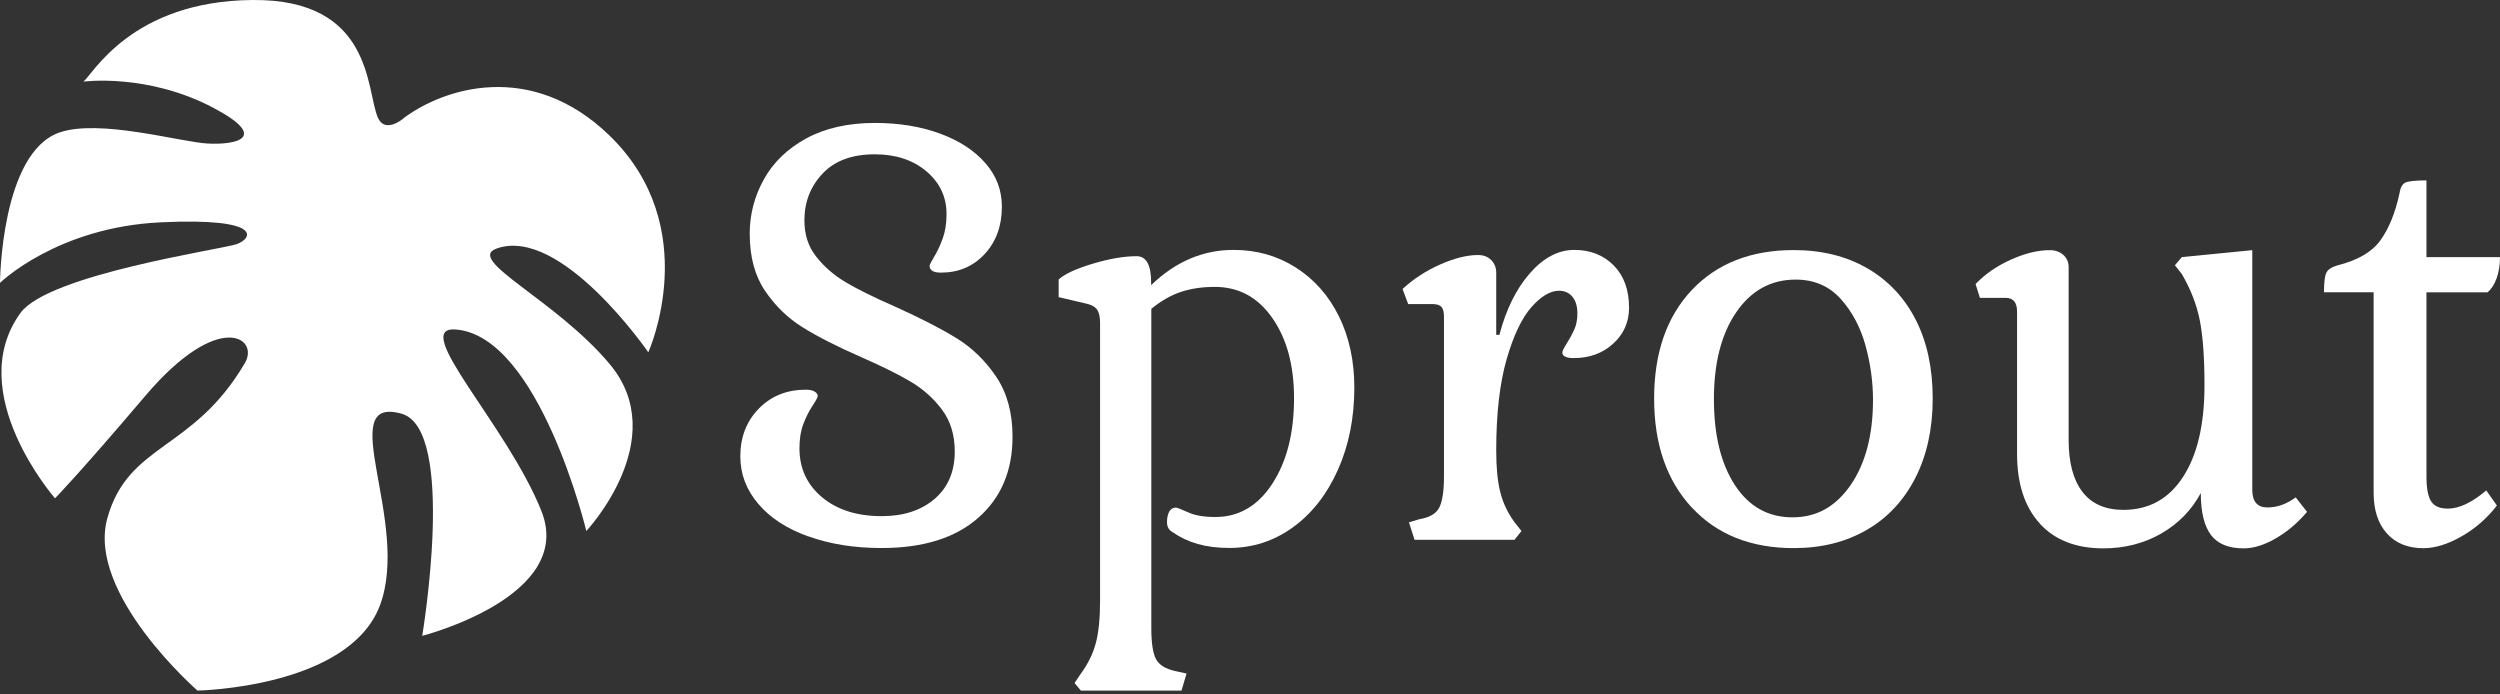 <svg width="270" height="75" viewBox="0 0 270 75" fill="none" xmlns="http://www.w3.org/2000/svg">
<rect x="0" y="0" width="270" height="75" fill="#333333" stroke="none"/>
<path d="M43.526 12.825C43.526 12.825 41.579 14.474 40.809 12.699C39.523 9.719 40.293 -0.126 27.251 0.001C14.21 0.119 10.035 8.016 9.011 8.813C9.011 8.813 15.967 7.88 23.104 11.675C29.271 14.954 25.304 15.678 22.352 15.497C19.399 15.316 10.787 12.835 6.466 14.293C0.091 16.439 0 30.549 0 30.549C0 30.549 6.168 24.527 17.38 24.01C28.592 23.485 27.233 25.785 25.567 26.365C23.901 26.945 5.226 29.625 2.201 33.81C-4.021 42.432 5.941 53.816 5.941 53.816C5.941 53.816 8.396 51.343 15.713 42.73C23.629 33.42 28.039 36.49 26.454 39.198C20.857 48.762 13.866 47.811 11.592 55.971C9.328 64.131 21.328 74.583 21.328 74.583C21.328 74.583 37.694 74.293 41.036 65.372C44.377 56.451 35.991 42.622 43.363 44.678C49.35 46.344 45.6 68.669 45.6 68.669C45.6 68.669 62.174 64.448 58.47 55.183C54.775 45.918 44.151 35.168 49.241 35.585C58.261 36.327 63.324 57.348 63.324 57.348C63.324 57.348 72.625 47.44 65.86 39.334C60.045 32.379 50.237 28.068 53.624 26.845C60.589 24.346 70.017 38.048 70.017 38.048C70.017 38.048 76.121 24.554 65.769 14.582C57.31 6.44 47.846 9.52 43.508 12.825H43.526Z" fill="white"/>
<path d="M87.328 57.945C84.991 57.112 83.18 55.935 81.894 54.413C80.599 52.901 79.956 51.189 79.956 49.287C79.956 47.204 80.626 45.483 81.957 44.125C83.288 42.767 84.982 42.087 87.02 42.087C87.427 42.087 87.744 42.151 87.971 42.286C88.197 42.422 88.315 42.585 88.315 42.767C88.315 42.902 88.125 43.265 87.735 43.853C87.346 44.442 87.02 45.103 86.748 45.828C86.476 46.552 86.341 47.413 86.341 48.409C86.341 50.582 87.156 52.348 88.786 53.707C90.416 55.065 92.562 55.745 95.234 55.745C97.589 55.745 99.491 55.12 100.94 53.879C102.389 52.638 103.113 50.926 103.113 48.753C103.113 46.987 102.661 45.492 101.755 44.27C100.849 43.047 99.726 42.042 98.395 41.245C97.055 40.448 95.261 39.56 92.997 38.564C90.416 37.432 88.324 36.373 86.712 35.367C85.1 34.371 83.741 33.058 82.636 31.428C81.522 29.797 80.97 27.741 80.97 25.242C80.97 23.159 81.477 21.203 82.501 19.364C83.524 17.526 85.045 16.058 87.083 14.944C89.121 13.84 91.584 13.278 94.482 13.278C97.109 13.278 99.464 13.668 101.547 14.437C103.63 15.207 105.26 16.276 106.437 17.634C107.615 18.993 108.203 20.551 108.203 22.317C108.203 24.4 107.578 26.111 106.338 27.443C105.088 28.783 103.521 29.444 101.619 29.444C100.804 29.444 100.396 29.2 100.396 28.692C100.396 28.602 100.568 28.276 100.904 27.705C101.248 27.144 101.547 26.483 101.818 25.74C102.09 24.988 102.226 24.119 102.226 23.123C102.226 21.266 101.501 19.726 100.052 18.504C98.603 17.281 96.747 16.665 94.482 16.665C92.037 16.665 90.153 17.354 88.849 18.739C87.536 20.125 86.875 21.809 86.875 23.802C86.875 25.341 87.3 26.655 88.17 27.741C89.03 28.828 90.09 29.743 91.358 30.495C92.626 31.247 94.392 32.116 96.656 33.112C99.373 34.335 101.583 35.467 103.276 36.508C104.979 37.55 106.41 38.945 107.587 40.684C108.765 42.431 109.353 44.587 109.353 47.168C109.353 50.836 108.122 53.752 105.649 55.926C103.177 58.099 99.708 59.186 95.225 59.186C92.282 59.186 89.646 58.77 87.31 57.927L87.328 57.945Z" fill="white"/>
<path d="M116.028 73.804L116.707 72.79C117.477 71.748 118.021 70.652 118.338 69.493C118.654 68.343 118.808 66.785 118.808 64.838V34.879C118.808 34.29 118.718 33.837 118.537 33.52C118.356 33.203 118.011 32.977 117.522 32.841L114.334 32.089V30.187C114.968 29.599 116.191 29.028 118.002 28.485C119.814 27.941 121.399 27.669 122.757 27.669C123.799 27.669 124.324 28.62 124.324 30.522V30.794C126.95 28.258 129.912 26.99 133.227 26.99C135.717 26.99 137.954 27.624 139.947 28.892C141.939 30.16 143.488 31.917 144.602 34.154C145.707 36.4 146.268 38.963 146.268 41.861C146.268 45.122 145.68 48.074 144.502 50.728C143.325 53.372 141.704 55.446 139.648 56.941C137.583 58.435 135.292 59.178 132.756 59.178C130.22 59.178 128.273 58.607 126.642 57.475C126.235 57.248 126.036 56.886 126.036 56.388C126.036 55.935 126.117 55.564 126.271 55.265C126.425 54.975 126.67 54.821 126.987 54.821C127.122 54.821 127.566 54.993 128.309 55.328C129.052 55.673 130.039 55.836 131.261 55.836C133.797 55.836 135.844 54.64 137.411 52.24C138.978 49.84 139.756 46.761 139.756 43.002C139.756 39.47 138.978 36.581 137.411 34.344C135.844 32.098 133.779 30.984 131.198 30.984C129.839 30.984 128.617 31.165 127.53 31.528C126.443 31.89 125.375 32.506 124.342 33.357V67.863C124.342 69.448 124.514 70.553 124.849 71.187C125.193 71.82 125.882 72.246 126.923 72.473L128.146 72.744L127.602 74.583H116.734L116.055 73.768L116.028 73.804Z" fill="white"/>
<path d="M152.155 56.415L153.306 56.071C154.392 55.89 155.108 55.473 155.443 54.812C155.778 54.151 155.95 53.037 155.95 51.452V34.199C155.95 33.701 155.859 33.348 155.678 33.149C155.497 32.949 155.18 32.841 154.727 32.841H152.083L151.476 31.211C152.653 30.124 154.012 29.236 155.552 28.557C157.091 27.878 158.45 27.543 159.627 27.543C160.216 27.543 160.687 27.724 161.049 28.086C161.411 28.448 161.592 28.901 161.592 29.445V36.165H161.936C162.661 33.402 163.757 31.183 165.233 29.508C166.7 27.832 168.303 26.99 170.024 26.99C171.745 26.99 173.158 27.543 174.272 28.657C175.377 29.771 175.938 31.292 175.938 33.239C175.938 34.779 175.367 36.065 174.235 37.106C173.103 38.148 171.672 38.673 169.952 38.673C169.137 38.673 168.729 38.465 168.729 38.057C168.729 37.922 168.883 37.605 169.2 37.106C169.517 36.608 169.789 36.11 170.015 35.612C170.241 35.114 170.359 34.525 170.359 33.846C170.359 33.076 170.178 32.478 169.816 32.044C169.454 31.618 168.974 31.401 168.385 31.401C167.434 31.401 166.438 31.989 165.396 33.167C164.355 34.344 163.458 36.228 162.715 38.8C161.973 41.381 161.592 44.669 161.592 48.654C161.592 50.51 161.737 52.014 162.036 53.173C162.326 54.332 162.842 55.401 163.567 56.397L164.318 57.348L163.567 58.299H152.771L152.164 56.397L152.155 56.415Z" fill="white"/>
<path d="M182.721 54.821C180.004 51.896 178.646 47.974 178.646 43.039C178.646 38.103 180.004 34.199 182.721 31.319C185.438 28.448 189.106 27.008 193.725 27.008C196.759 27.008 199.404 27.669 201.668 28.974C203.932 30.287 205.68 32.143 206.903 34.543C208.125 36.943 208.732 39.769 208.732 43.039C208.732 46.308 208.107 49.152 206.867 51.597C205.617 54.042 203.869 55.926 201.605 57.23C199.34 58.544 196.714 59.196 193.725 59.196C189.106 59.196 185.438 57.737 182.721 54.812V54.821ZM199.875 52.376C201.478 50.039 202.284 46.978 202.284 43.174C202.284 41.227 202.012 39.271 201.469 37.297C200.925 35.331 200.029 33.656 198.788 32.27C197.538 30.894 195.926 30.196 193.934 30.196C191.262 30.196 189.125 31.374 187.512 33.728C185.9 36.083 185.103 39.208 185.103 43.102C185.103 46.996 185.864 50.094 187.377 52.403C188.889 54.713 190.963 55.872 193.589 55.872C196.216 55.872 198.263 54.703 199.875 52.376Z" fill="white"/>
<path d="M220.288 56.524C218.658 54.739 217.843 52.231 217.843 49.016V33.665C217.843 32.669 217.435 32.17 216.62 32.17H213.831L213.36 30.676C214.401 29.589 215.678 28.711 217.2 28.032C218.712 27.352 220.107 27.017 221.375 27.017C221.964 27.017 222.453 27.189 222.833 27.524C223.213 27.869 223.413 28.303 223.413 28.847V47.521C223.413 49.967 223.911 51.832 224.907 53.127C225.903 54.413 227.37 55.066 229.327 55.066C232.089 55.066 234.235 53.879 235.775 51.497C237.315 49.124 238.085 45.828 238.085 41.617C238.085 38.628 237.912 36.282 237.577 34.589C237.242 32.895 236.59 31.229 235.639 29.598L234.888 28.647L235.639 27.769L243.247 27.017V52.901C243.247 54.169 243.79 54.803 244.877 54.803C245.964 54.803 246.933 54.441 247.938 53.716L249.161 55.283C248.165 56.46 247.042 57.411 245.801 58.136C244.551 58.86 243.392 59.223 242.305 59.223C240.675 59.223 239.497 58.733 238.773 57.764C238.048 56.795 237.686 55.283 237.686 53.245C236.69 55.102 235.259 56.56 233.402 57.629C231.546 58.688 229.463 59.223 227.153 59.223C224.21 59.223 221.918 58.326 220.288 56.542V56.524Z" fill="white"/>
<path d="M257.783 57.611C256.832 56.551 256.352 55.084 256.352 53.227V31.564H250.99C250.99 30.477 251.081 29.762 251.262 29.426C251.443 29.082 251.851 28.829 252.485 28.648C254.658 28.104 256.198 27.198 257.103 25.93C258.009 24.663 258.688 22.987 259.141 20.904C259.232 20.27 259.449 19.872 259.784 19.718C260.128 19.564 260.88 19.482 262.057 19.482V27.769H270C270 28.629 269.873 29.399 269.629 30.078C269.375 30.758 269.049 31.256 268.642 31.573H262.057V51.47C262.057 52.738 262.23 53.635 262.565 54.151C262.909 54.676 263.507 54.93 264.367 54.93C265.59 54.93 266.966 54.278 268.515 52.965L269.665 54.595C268.624 55.953 267.356 57.067 265.861 57.919C264.367 58.779 262.981 59.205 261.722 59.205C260.047 59.205 258.734 58.67 257.783 57.611Z" fill="white"/>
</svg>
